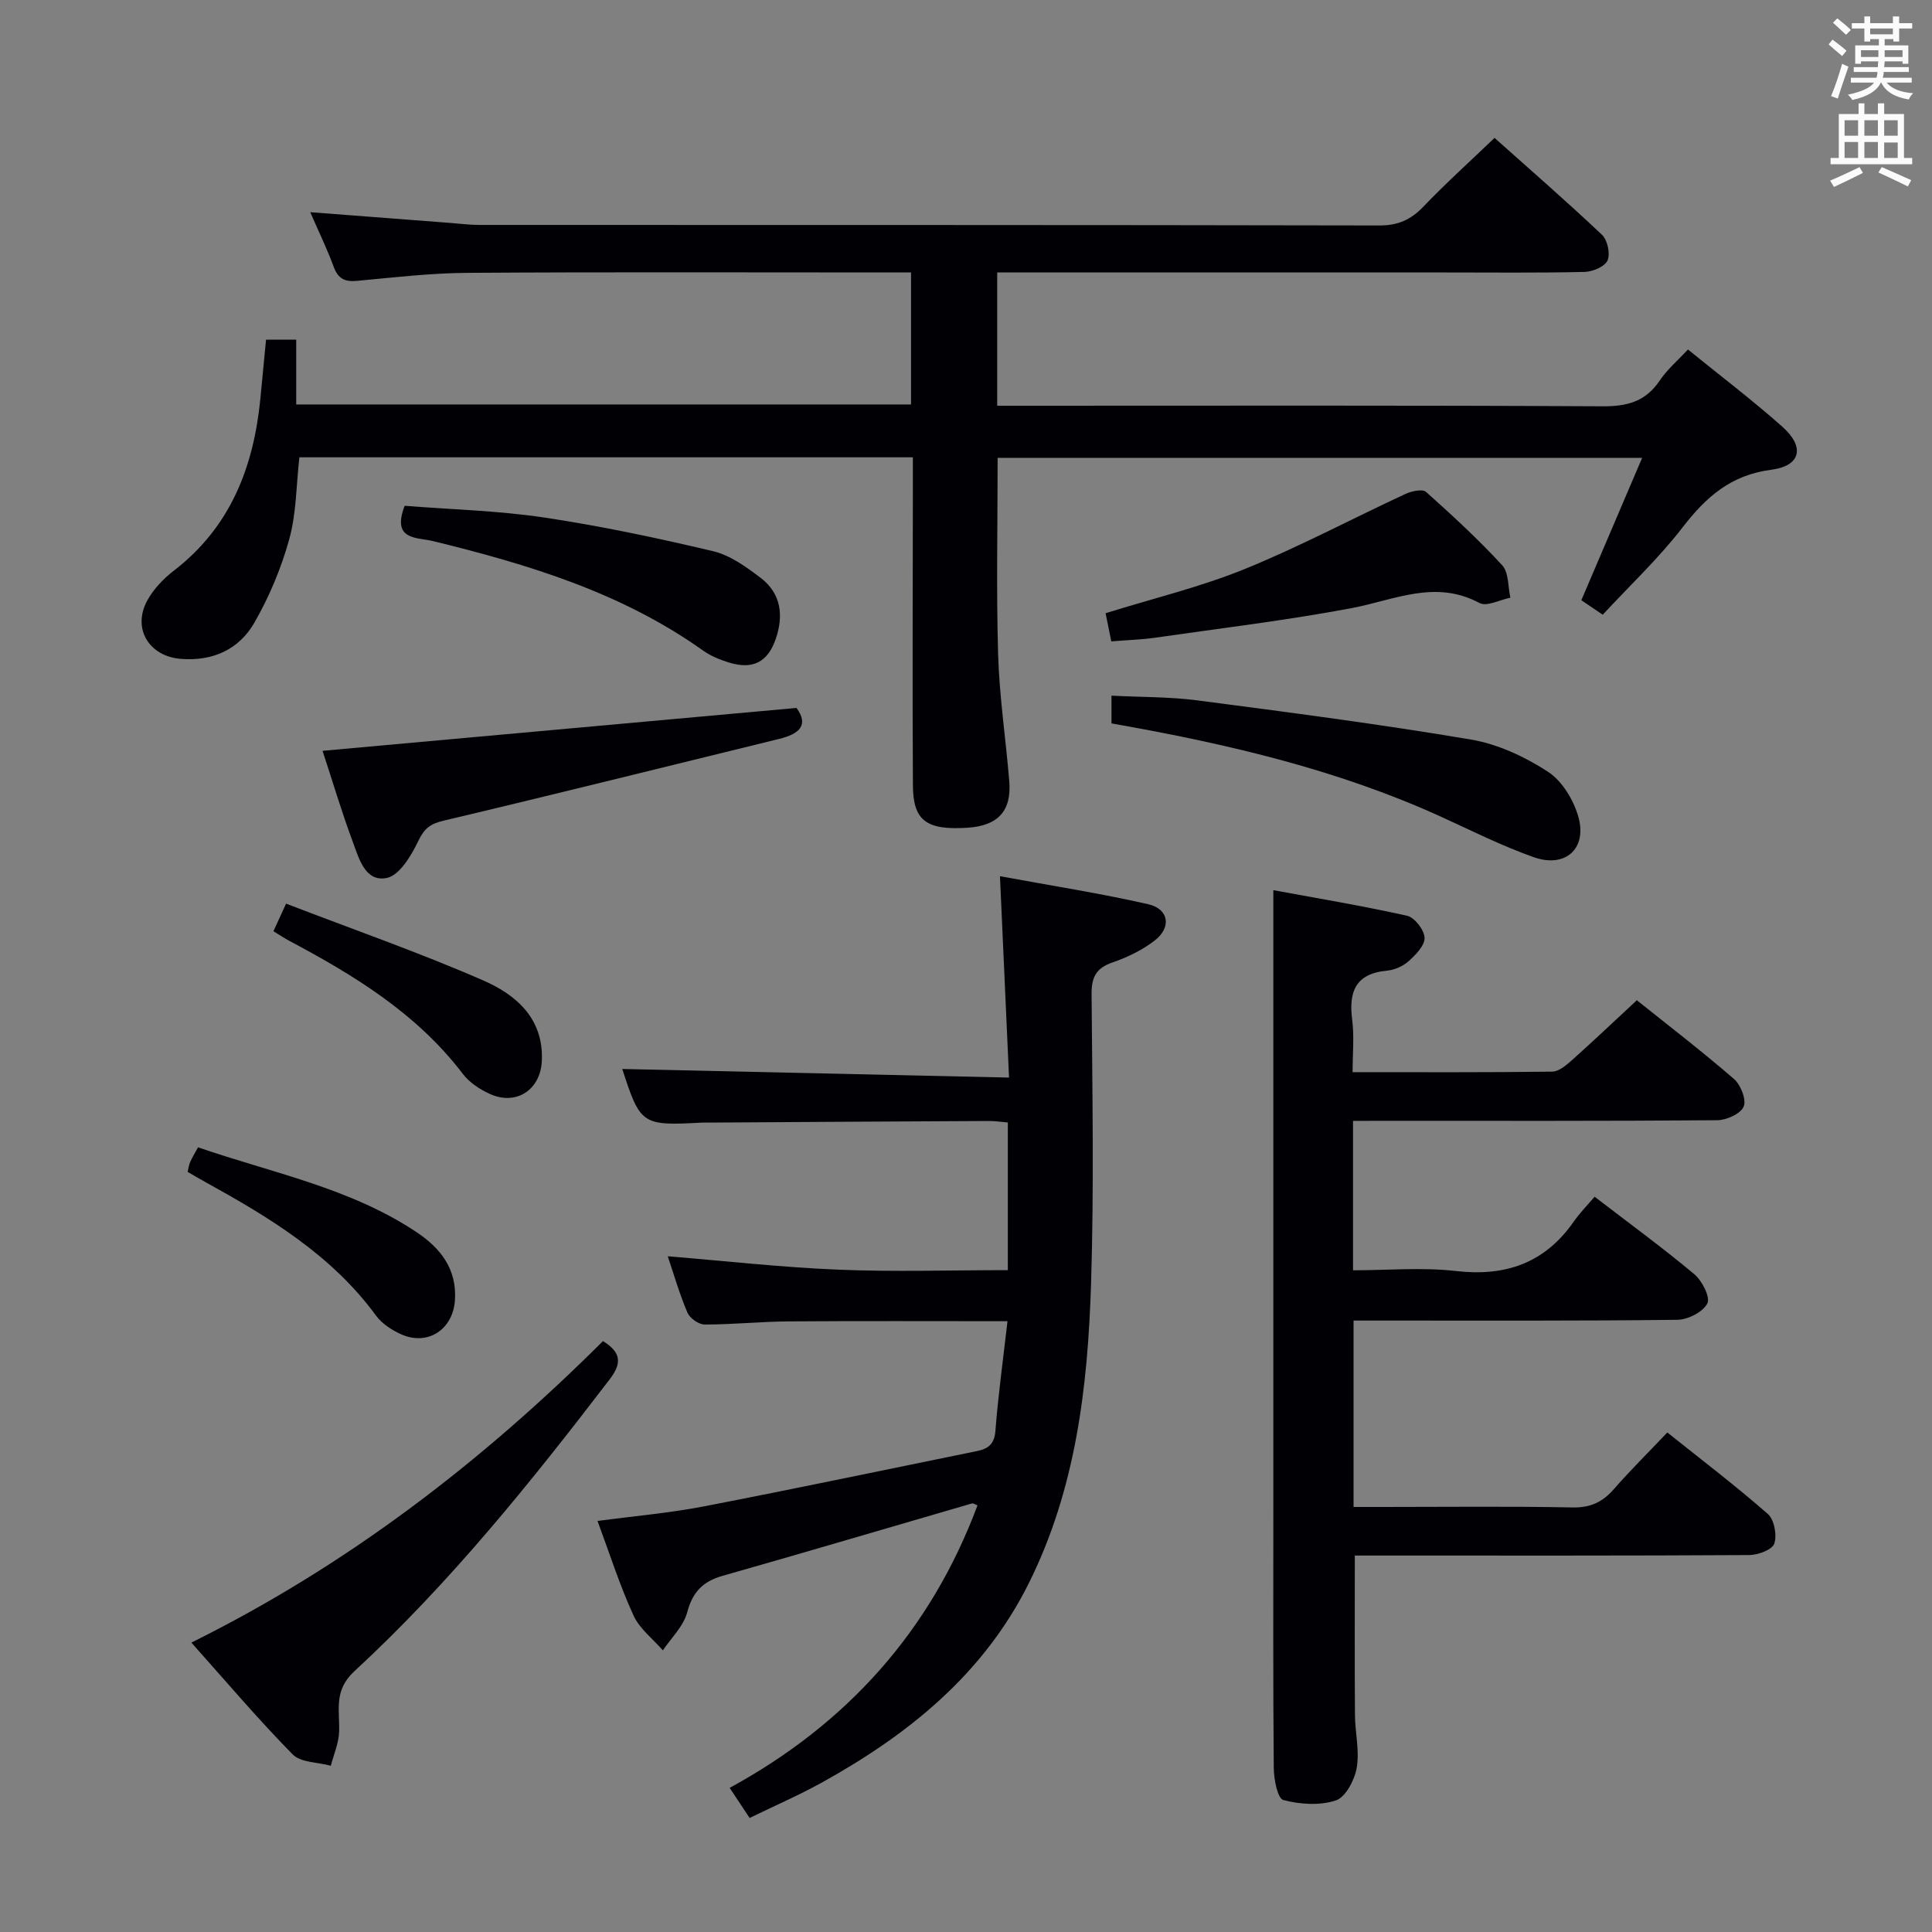<svg enable-background="new 0 0 400 400" viewBox="0 0 400 400" xmlns="http://www.w3.org/2000/svg"><rect x="0" y="0" width="400" height="400" fill="#808080" stroke="none"/><g fill="#010105"><path d="m189 94.68c-42.71 0-84.79 0-127.02 0-.65 5.81-.61 11.56-2.08 16.9-1.65 6-4.13 11.92-7.22 17.32-3.18 5.55-8.62 8.05-15.27 7.51-6.56-.53-10.08-6.28-6.92-12.08 1.31-2.4 3.4-4.57 5.59-6.25 11.65-9 16.42-21.37 17.82-35.47.39-3.97.76-7.93 1.18-12.28h6.25v13.41h127.29c0-8.83 0-17.72 0-27.33-1.81 0-3.59 0-5.37 0-28.82 0-57.65-.11-86.47.08-7.62.05-15.25.95-22.86 1.66-2.56.24-3.92-.46-4.83-2.91-1.36-3.68-3.08-7.23-4.86-11.31 10.13.78 19.54 1.5 28.94 2.22 1.99.15 3.97.41 5.96.42 62.15.02 124.3-.02 186.45.11 3.86.01 6.51-1.18 9.11-3.89 4.58-4.79 9.52-9.24 14.74-14.24 7.26 6.48 14.9 13.12 22.24 20.06 1.15 1.08 1.76 3.93 1.15 5.32-.56 1.28-3.09 2.33-4.77 2.37-9.66.22-19.33.11-28.99.11-28.82 0-57.65 0-86.47 0-1.96 0-3.91 0-6.13 0v27.59h5.88c39.82 0 79.64-.1 119.46.12 5.12.03 8.9-.99 11.82-5.32 1.54-2.3 3.74-4.16 5.85-6.44 6.72 5.46 13.36 10.49 19.56 16 4.69 4.18 3.84 8.1-2.33 8.9-8.36 1.09-13.48 5.63-18.33 11.92-4.95 6.42-10.94 12.04-16.54 18.09-1.72-1.16-3.06-2.07-4.43-3 4.17-9.77 8.25-19.32 12.59-29.48-45.01 0-89.19 0-133.44 0 0 13.8-.29 27.27.1 40.71.26 8.78 1.6 17.52 2.31 26.29.5 6.16-2.39 9.2-8.72 9.59-8.4.52-11.18-1.43-11.23-8.73-.13-20.49-.02-40.99-.01-61.48 0-1.99 0-3.98 0-6.49z"/><path d="m280.13 232.07v30.93c7.14 0 14.3-.65 21.29.15 10.32 1.19 18.41-1.65 24.41-10.23 1.23-1.77 2.77-3.33 4.32-5.15 7.3 5.61 14.15 10.61 20.64 16.04 1.61 1.35 3.35 4.78 2.7 6.05-.91 1.77-4.01 3.36-6.19 3.39-20.32.25-40.65.15-60.97.16-1.96 0-3.92 0-6.09 0v38.59h6.32c12.99 0 25.99-.16 38.98.1 3.73.08 6.24-1.1 8.59-3.79 3.39-3.87 7.06-7.51 11.07-11.73 7.01 5.6 14.11 11 20.8 16.86 1.34 1.17 1.93 4.37 1.35 6.14-.41 1.26-3.35 2.37-5.17 2.38-25.32.15-50.64.1-75.96.1-1.81 0-3.63 0-5.72 0 0 11.19-.05 22.1.03 33.01.03 3.65.97 7.4.37 10.91-.43 2.52-2.28 6.08-4.3 6.77-3.32 1.11-7.44.84-10.91-.08-1.19-.32-1.95-4.3-1.97-6.62-.16-17.82-.09-35.65-.09-53.47 0-28.49 0-56.97 0-85.46 0-13.96 0-27.92 0-42.82 8.72 1.61 18.27 3.2 27.7 5.3 1.55.35 3.55 2.94 3.61 4.55s-1.84 3.54-3.31 4.86c-1.17 1.05-2.94 1.82-4.51 1.96-6.54.62-7.91 4.42-7.16 10.21.44 3.4.08 6.9.08 10.8 14.11 0 27.72.07 41.34-.11 1.38-.02 2.91-1.34 4.08-2.38 4.45-3.98 8.79-8.09 13.43-12.4 6.49 5.19 13.47 10.55 20.11 16.3 1.4 1.21 2.62 4.32 2.01 5.72-.65 1.5-3.56 2.81-5.5 2.82-23.15.19-46.31.12-69.46.12-1.84.02-3.64.02-5.92.02z"/><path d="m123.71 314.9c7.61-1.02 14.86-1.64 21.98-3.01 18.89-3.65 37.71-7.62 56.57-11.46 2.33-.47 3.62-1.42 3.83-4.2.57-7.4 1.6-14.77 2.5-22.69-15.69 0-30.48-.07-45.26.04-5.82.04-11.63.65-17.44.65-1.22 0-3.05-1.29-3.55-2.44-1.63-3.79-2.77-7.79-4.09-11.69 11.88.97 23.56 2.29 35.27 2.77 11.6.48 23.24.1 35.14.1 0-10.44 0-20.35 0-30.57-1.39-.12-2.67-.32-3.95-.31-19.33.09-38.66.21-57.99.33-.5 0-1-.01-1.5.01-12.32.66-12.64.43-16.39-11.11 26.03.58 52.43 1.17 80.08 1.78-.64-14.2-1.24-27.51-1.88-41.69 10.62 1.96 20.74 3.53 30.7 5.8 4.26.97 4.86 4.77 1.38 7.48-2.57 2-5.68 3.51-8.77 4.57-3.43 1.18-4.37 3.08-4.34 6.6.15 20 .52 40.01-.11 59.99-.67 21.33-3.17 42.47-12.91 61.99-9.39 18.81-24.92 31.3-42.84 41.23-4.76 2.63-9.77 4.8-14.94 7.32-1.43-2.15-2.6-3.92-4.13-6.23 24.26-13.23 41.59-32.47 51.31-58.49-.38-.13-.84-.48-1.18-.39-17.2 4.99-34.37 10.09-51.6 14.98-4.12 1.17-6.21 3.37-7.33 7.58-.76 2.86-3.29 5.25-5.03 7.85-2.07-2.39-4.83-4.47-6.08-7.23-2.83-6.16-4.89-12.66-7.45-19.56z"/><path d="m39.62 340.08c32.42-16.06 60.21-37.5 85.22-62.42 3.89 2.39 3.85 4.69 1.4 7.9-16.31 21.31-33.11 42.22-52.88 60.46-4.35 4.02-2.99 8.09-3.15 12.53-.08 2.36-1.11 4.69-1.72 7.03-2.69-.74-6.22-.64-7.91-2.36-7.11-7.23-13.68-14.99-20.96-23.14z"/><path d="m66.78 155.45c32.8-2.97 65.22-5.9 98.13-8.88 2.61 3.57.58 5.39-3.62 6.42-23.16 5.66-46.29 11.44-69.49 16.93-2.79.66-3.99 1.66-5.22 4.24-1.44 3-3.87 7.08-6.5 7.61-4.52.91-5.79-4.13-7.08-7.59-2.3-6.17-4.17-12.51-6.22-18.73z"/><path d="m230.12 149.77c0-1.92 0-3.54 0-5.74 6.01.31 11.97.22 17.81.98 18.91 2.47 37.83 4.93 56.63 8.11 5.56.94 11.15 3.56 15.91 6.65 2.97 1.92 5.37 5.92 6.34 9.44 1.79 6.52-2.75 10.55-9.21 8.28-6.71-2.36-13.11-5.61-19.61-8.56-21.05-9.53-43.31-14.76-65.92-18.81-.61-.1-1.22-.21-1.95-.35z"/><path d="m230.08 132.79c-.43-2.12-.81-4.01-1.18-5.83 9.92-3.09 19.63-5.42 28.78-9.14 11.34-4.61 22.19-10.4 33.31-15.56 1.26-.58 3.51-1.07 4.25-.42 5.45 4.86 10.84 9.83 15.78 15.2 1.37 1.49 1.17 4.43 1.69 6.71-2.16.42-4.89 1.9-6.39 1.1-9.2-4.93-17.65-.61-26.5 1.06-13.51 2.54-27.2 4.18-40.82 6.14-2.78.39-5.6.47-8.92.74z"/><path d="m83.78 104.72c9.71.77 19.37 1 28.84 2.42 11.76 1.76 23.44 4.23 35.02 6.98 3.55.84 6.89 3.27 9.88 5.55 4.22 3.22 4.75 7.81 3.08 12.64-1.66 4.81-4.78 6.38-9.71 4.85-1.87-.58-3.78-1.36-5.36-2.49-16.86-12-36.19-17.83-55.95-22.66-3.23-.78-8.56-.11-5.8-7.29z"/><path d="m38.85 242.62c.2-.81.26-1.46.52-2.03.39-.89.91-1.72 1.63-3.05 15.4 5.32 31.51 8.39 45.28 17.59 4.91 3.28 8.33 7.59 7.91 14.04-.39 6.11-5.67 9.59-11.23 7.04-1.9-.87-3.9-2.18-5.11-3.83-9.23-12.6-22.17-20.39-35.48-27.73-1.15-.63-2.27-1.31-3.52-2.03z"/><path d="m56.61 192.8c.82-1.79 1.48-3.23 2.62-5.71 13.79 5.31 27.54 10.1 40.84 15.91 6.77 2.96 12.52 7.86 12.11 16.66-.28 5.99-5.31 9.32-10.78 6.82-2.06-.94-4.2-2.34-5.55-4.11-9.54-12.54-22.54-20.46-36.12-27.67-.88-.48-1.7-1.03-3.12-1.9z"/></g><path d="m378.6 9.2.8-1c.9.7 1.9 1.4 2.9 2.3l-.9 1.1c-1.1-.9-2-1.7-2.8-2.4zm.5 10.7c.9-2.1 1.6-4.3 2.3-6.7.4.2.8.4 1.3.6-.7 2.1-1.5 4.3-2.2 6.6zm.4-15.2.9-.9c1 .8 2 1.6 2.8 2.4l-1 1c-1-.9-1.9-1.8-2.7-2.5zm12.5-1.3h1.2v1.4h2.7v1.1h-2.7v2.7h-1.2v-.5h-1.8v1.3h4.9v3.8h-1.2v-.5h-3.7c0 .4-.1.9-.1 1.2h5.1v1h-5.2c0 .5-.1.9-.2 1.2h6v1h-5.2c1.1 1.3 2.9 2 5.5 2.2-.4.4-.7.8-.9 1.3-2.9-.5-4.8-1.6-5.7-3.5h-.1c-.8 1.7-2.7 2.9-5.9 3.6-.2-.4-.6-.8-.9-1.1 2.8-.6 4.6-1.4 5.4-2.5h-4.8v-1h5.3c.1-.3.2-.7.2-1.2h-4.9v-1h5c0-.4 0-.8.1-1.2h-3.6v.5h-1.2v-3.8h4.9v-1.3h-1.8v.5h-1.2v-2.7h-2.6v-1.1h2.6v-1.4h1.2v1.4h4.7v-1.4zm-6.7 8.4h3.6c0-.4 0-.9 0-1.4h-3.6zm1.9-4.7h4.7v-1.2h-4.7zm6.7 3.3h-3.7v1.4h3.7z" fill="#fafbfa"/><path d="m384.7 21.4h1.3v2.2h2.8v-2.2h1.3v2.2h4.1v9.1h1.7v1.3h-16.9v-1.3h1.7v-9.1h4.1v-2.2zm.3 13.2.7 1.2c-1.8.9-3.8 1.9-6 2.9-.2-.4-.5-.8-.8-1.3 2.4-1 4.4-2 6.1-2.8zm-3.1-6.5h2.8v-3.2h-2.8zm0 4.6h2.8v-3.3h-2.8zm4.1-4.6h2.8v-3.2h-2.8zm0 4.6h2.8v-3.3h-2.8zm3.6 1.9c2.1.9 4.1 1.8 6.1 2.7l-.7 1.3c-2.2-1.1-4.2-2-6.1-2.9zm3.3-9.7h-2.8v3.2h2.8zm-2.8 7.8h2.8v-3.2h-2.8z" fill="#fafbfa"/></svg>